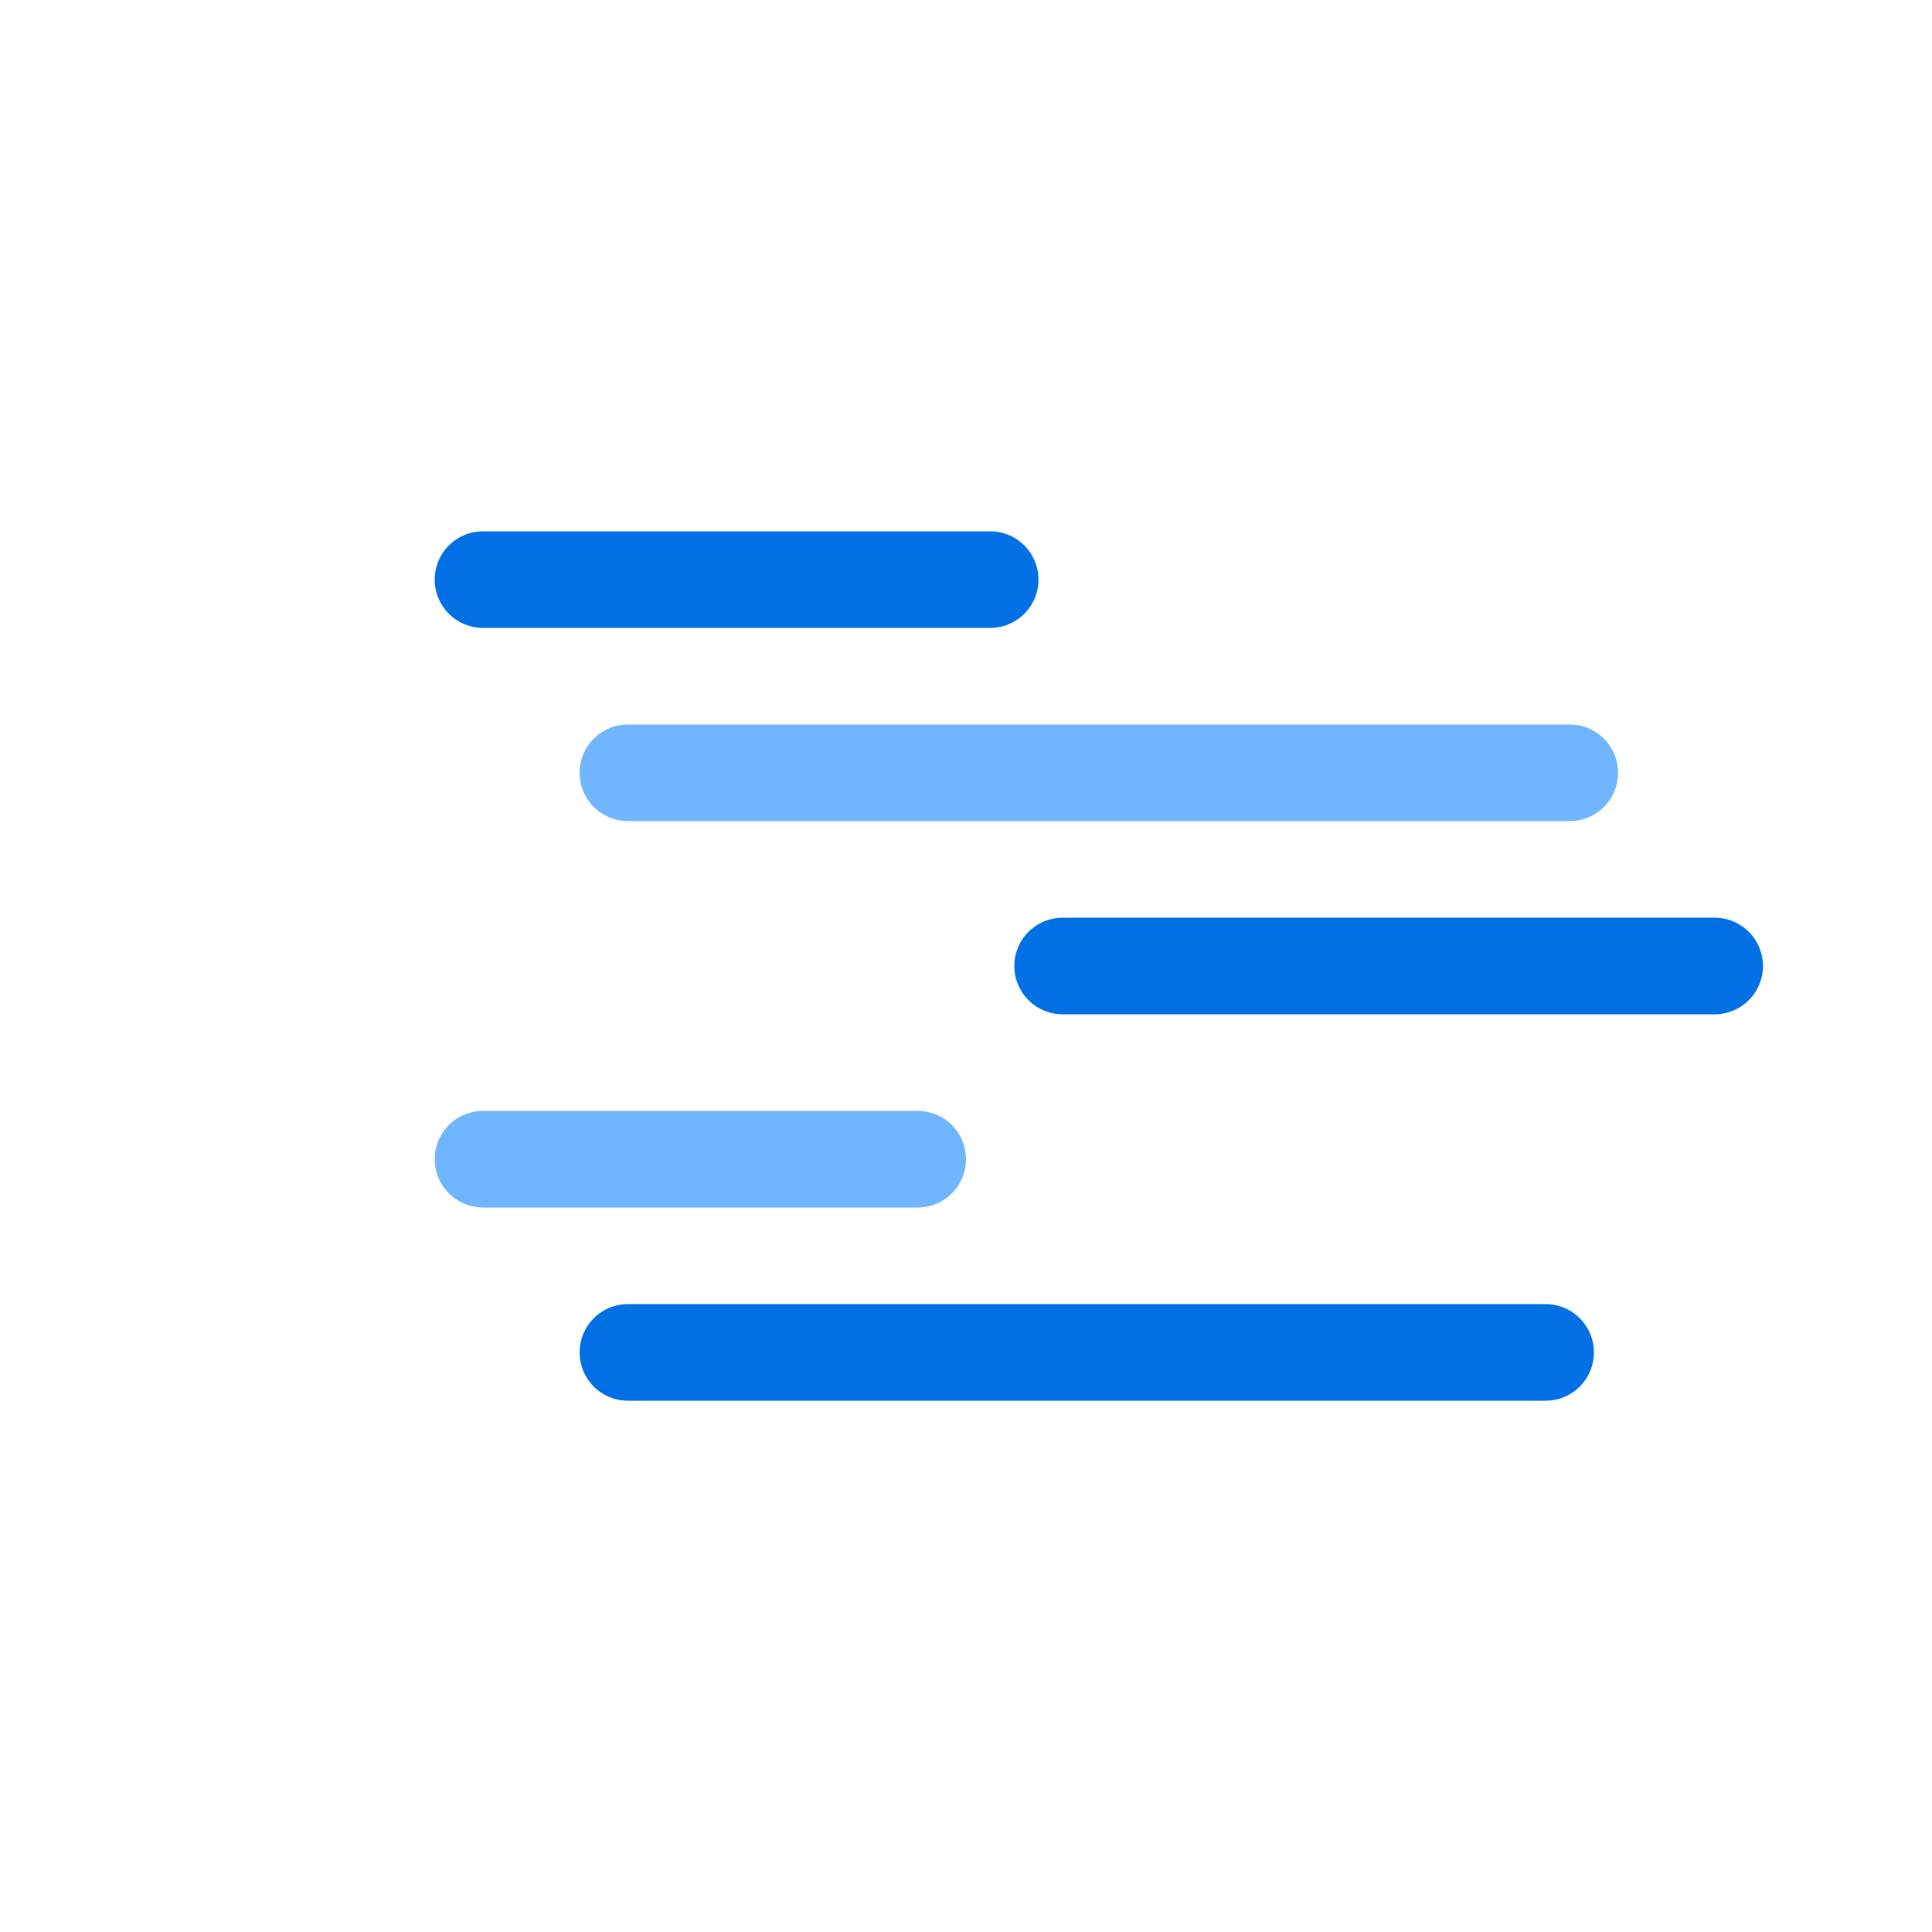<svg version="1.1" viewBox="0 0 80 80" xmlns="http://www.w3.org/2000/svg">
	<g fill="none" stroke-linecap="round" stroke-miterlimit="10" stroke-width="4">
		<path d="m26 56h38" stroke="#0170e5">
			<animateTransform attributeName="transform" begin="0s" dur="4s"
				repeatCount="indefinite" type="translate" values="-6 0; 14 0; -6 0"
				keySplines="0.2 0 0.8 1;
				0.2 0 0.8 1"
				calcMode="spline" />
		</path>
		<path d="m20 48h18" stroke="#70b5ff">
			<animateTransform attributeName="transform" begin="-1.4s" dur="8s"
				repeatCount="indefinite" type="translate" values="-6 0; 18 0; -6 0"
				keySplines="0.2 0 0.8 1;
				0.2 0 0.8 1"
				calcMode="spline" />
		</path>
		<path d="m44 40h27" stroke="#0170e5">
			<animateTransform attributeName="transform" begin="-2.8s" dur="8s"
				repeatCount="indefinite" type="translate" values="-28 0; 7 0; -28 0"
				keySplines="0.2 0 0.8 1;
				0.2 0 0.8 1"
				calcMode="spline" />
		</path>
		<path d="m26 32h39" stroke="#70b5ff">
			<animateTransform attributeName="transform" begin="-3.6s" dur="6s"
				repeatCount="indefinite" type="translate" values="-6 0; 6 0; -6 0"
				keySplines="0.2 0 0.8 1;
				0.2 0 0.8 1"
				calcMode="spline" />
		</path>
		<path d="m20 24h21" stroke="#0170e5">
			<animateTransform attributeName="transform" begin="-5s" dur="8s"
				repeatCount="indefinite" type="translate" values="-1 0; 20 0; -1 0"
				keySplines="0.2 0 0.8 1;
				0.2 0 0.8 1"
				calcMode="spline" />
		</path>
	</g>
</svg>